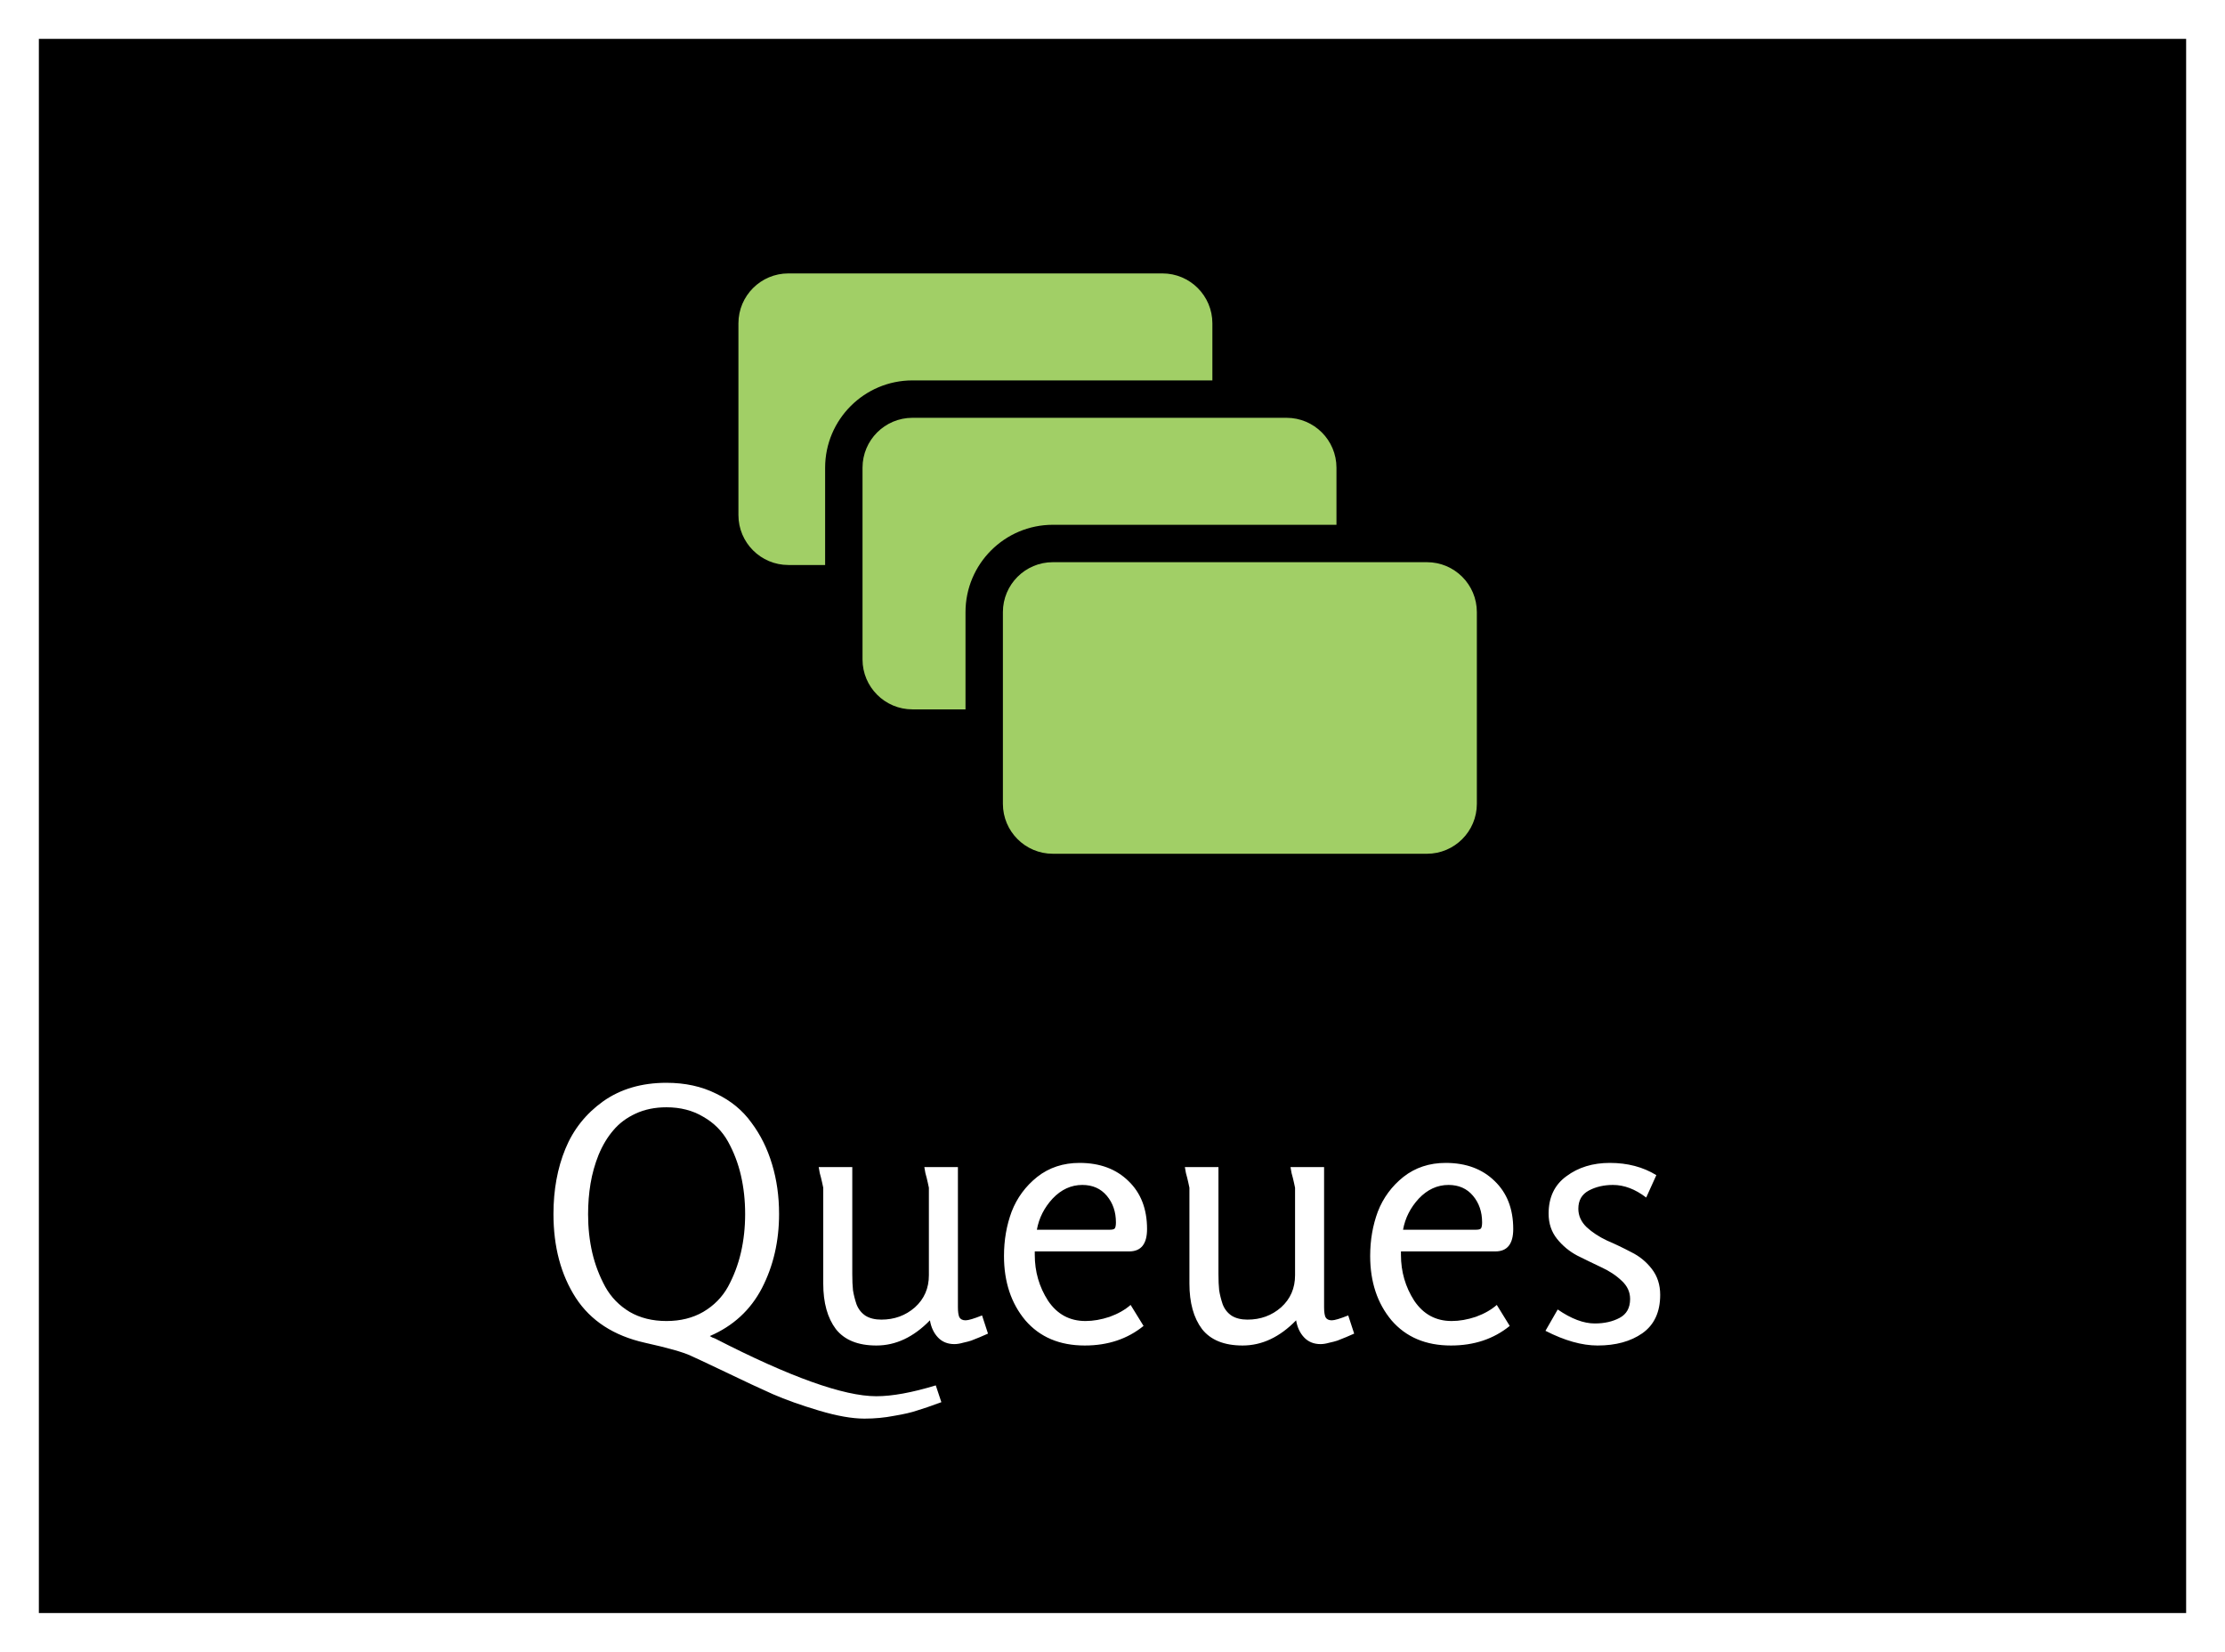 <svg width="229" height="170" viewBox="0 0 229 170" fill="none" xmlns="http://www.w3.org/2000/svg">
<g filter="url(#filter0_d)">
<rect x="4" width="221" height="162" fill="black"/>
</g>
<path d="M96.311 142.572L96.887 144.3C95.783 144.708 94.943 144.996 94.367 145.164C93.815 145.356 93.035 145.536 92.027 145.704C91.043 145.896 90.023 145.992 88.967 145.992C87.695 145.992 86.135 145.716 84.287 145.164C82.439 144.612 80.855 144.048 79.535 143.472C78.239 142.896 76.595 142.128 74.603 141.168C72.635 140.232 71.459 139.68 71.075 139.512C70.307 139.152 68.735 138.708 66.359 138.18C63.167 137.46 60.803 135.924 59.267 133.572C57.731 131.196 56.963 128.316 56.963 124.932C56.963 122.46 57.371 120.228 58.187 118.236C59.003 116.244 60.299 114.612 62.075 113.34C63.875 112.068 66.047 111.432 68.591 111.432C70.511 111.432 72.215 111.804 73.703 112.548C75.215 113.268 76.427 114.264 77.339 115.536C78.275 116.784 78.983 118.212 79.463 119.82C79.943 121.404 80.183 123.108 80.183 124.932C80.183 127.74 79.595 130.284 78.419 132.564C77.243 134.82 75.455 136.464 73.055 137.496C73.103 137.52 73.187 137.568 73.307 137.64C73.451 137.688 73.547 137.724 73.595 137.748C81.299 141.708 86.831 143.688 90.191 143.688C91.823 143.688 93.863 143.316 96.311 142.572ZM68.591 113.952C67.415 113.952 66.359 114.168 65.423 114.6C64.487 115.032 63.719 115.608 63.119 116.328C62.519 117.024 62.015 117.864 61.607 118.848C61.223 119.808 60.947 120.792 60.779 121.8C60.611 122.808 60.527 123.864 60.527 124.968C60.527 126.36 60.671 127.68 60.959 128.928C61.247 130.152 61.691 131.316 62.291 132.42C62.891 133.5 63.731 134.364 64.811 135.012C65.891 135.636 67.151 135.948 68.591 135.948C70.031 135.948 71.291 135.636 72.371 135.012C73.475 134.364 74.327 133.5 74.927 132.42C75.527 131.316 75.971 130.14 76.259 128.892C76.547 127.644 76.691 126.324 76.691 124.932C76.691 123.54 76.547 122.22 76.259 120.972C75.971 119.724 75.527 118.56 74.927 117.48C74.327 116.4 73.475 115.548 72.371 114.924C71.291 114.276 70.031 113.952 68.591 113.952ZM101.074 135.372L101.686 137.244C101.518 137.316 101.242 137.436 100.858 137.604C100.498 137.748 100.198 137.868 99.958 137.964C99.742 138.036 99.466 138.108 99.13 138.18C98.794 138.276 98.494 138.324 98.23 138.324C97.534 138.324 96.97 138.096 96.538 137.64C96.106 137.184 95.83 136.596 95.71 135.876C94.03 137.604 92.194 138.468 90.202 138.468C88.306 138.468 86.914 137.904 86.026 136.776C85.162 135.624 84.73 134.064 84.73 132.096V122.232C84.73 122.208 84.694 122.04 84.622 121.728C84.55 121.392 84.466 121.056 84.37 120.72C84.298 120.36 84.262 120.156 84.262 120.108H87.718V131.124C87.718 131.772 87.742 132.324 87.79 132.78C87.862 133.236 87.982 133.716 88.15 134.22C88.342 134.724 88.654 135.12 89.086 135.408C89.518 135.672 90.058 135.804 90.706 135.804C92.05 135.804 93.202 135.384 94.162 134.544C95.122 133.68 95.602 132.576 95.602 131.232V122.232C95.602 122.208 95.566 122.04 95.494 121.728C95.422 121.392 95.338 121.056 95.242 120.72C95.17 120.36 95.134 120.156 95.134 120.108H98.59V134.508C98.59 134.988 98.638 135.336 98.734 135.552C98.854 135.768 99.07 135.876 99.382 135.876C99.67 135.876 100.234 135.708 101.074 135.372ZM116.364 134.292L117.696 136.452C116.04 137.796 114.024 138.468 111.648 138.468C109.056 138.468 107.016 137.604 105.528 135.876C104.064 134.124 103.332 131.916 103.332 129.252C103.332 127.62 103.596 126.096 104.124 124.68C104.676 123.264 105.552 122.076 106.752 121.116C107.976 120.156 109.428 119.676 111.108 119.676C113.196 119.676 114.876 120.3 116.148 121.548C117.42 122.772 118.056 124.416 118.056 126.48C118.056 128.016 117.444 128.784 116.22 128.784H106.5V129.144C106.5 130.872 106.956 132.444 107.868 133.86C108.804 135.252 110.088 135.948 111.72 135.948C112.512 135.948 113.34 135.804 114.204 135.516C115.068 135.204 115.788 134.796 116.364 134.292ZM106.716 126.552H114.24C114.504 126.552 114.672 126.504 114.744 126.408C114.816 126.288 114.852 126.084 114.852 125.796C114.852 124.716 114.54 123.804 113.916 123.06C113.292 122.316 112.452 121.944 111.396 121.944C110.244 121.944 109.224 122.412 108.336 123.348C107.472 124.284 106.932 125.352 106.716 126.552ZM138.761 135.372L139.373 137.244C139.205 137.316 138.929 137.436 138.545 137.604C138.185 137.748 137.885 137.868 137.645 137.964C137.429 138.036 137.153 138.108 136.817 138.18C136.481 138.276 136.181 138.324 135.917 138.324C135.221 138.324 134.657 138.096 134.225 137.64C133.793 137.184 133.517 136.596 133.397 135.876C131.717 137.604 129.881 138.468 127.889 138.468C125.993 138.468 124.601 137.904 123.713 136.776C122.849 135.624 122.417 134.064 122.417 132.096V122.232C122.417 122.208 122.381 122.04 122.309 121.728C122.237 121.392 122.153 121.056 122.057 120.72C121.985 120.36 121.949 120.156 121.949 120.108H125.405V131.124C125.405 131.772 125.429 132.324 125.477 132.78C125.549 133.236 125.669 133.716 125.837 134.22C126.029 134.724 126.341 135.12 126.773 135.408C127.205 135.672 127.745 135.804 128.393 135.804C129.737 135.804 130.889 135.384 131.849 134.544C132.809 133.68 133.289 132.576 133.289 131.232V122.232C133.289 122.208 133.253 122.04 133.181 121.728C133.109 121.392 133.025 121.056 132.929 120.72C132.857 120.36 132.821 120.156 132.821 120.108H136.277V134.508C136.277 134.988 136.325 135.336 136.421 135.552C136.541 135.768 136.757 135.876 137.069 135.876C137.357 135.876 137.921 135.708 138.761 135.372ZM154.052 134.292L155.384 136.452C153.728 137.796 151.712 138.468 149.336 138.468C146.744 138.468 144.704 137.604 143.216 135.876C141.752 134.124 141.02 131.916 141.02 129.252C141.02 127.62 141.284 126.096 141.812 124.68C142.364 123.264 143.24 122.076 144.44 121.116C145.664 120.156 147.116 119.676 148.796 119.676C150.884 119.676 152.564 120.3 153.836 121.548C155.108 122.772 155.744 124.416 155.744 126.48C155.744 128.016 155.132 128.784 153.908 128.784H144.188V129.144C144.188 130.872 144.644 132.444 145.556 133.86C146.492 135.252 147.776 135.948 149.408 135.948C150.2 135.948 151.028 135.804 151.892 135.516C152.756 135.204 153.476 134.796 154.052 134.292ZM144.404 126.552H151.928C152.192 126.552 152.36 126.504 152.432 126.408C152.504 126.288 152.54 126.084 152.54 125.796C152.54 124.716 152.228 123.804 151.604 123.06C150.98 122.316 150.14 121.944 149.084 121.944C147.932 121.944 146.912 122.412 146.024 123.348C145.16 124.284 144.62 125.352 144.404 126.552ZM159.061 136.956L160.321 134.76C161.713 135.72 162.985 136.2 164.137 136.2C165.121 136.2 165.973 136.008 166.693 135.624C167.413 135.24 167.773 134.592 167.773 133.68C167.773 132.96 167.485 132.336 166.909 131.808C166.333 131.256 165.625 130.788 164.785 130.404C163.969 130.02 163.153 129.624 162.337 129.216C161.521 128.784 160.825 128.208 160.249 127.488C159.673 126.768 159.385 125.904 159.385 124.896C159.385 123.216 159.997 121.932 161.221 121.044C162.445 120.132 163.933 119.676 165.685 119.676C167.509 119.676 169.105 120.096 170.473 120.936L169.429 123.24C168.301 122.376 167.161 121.944 166.009 121.944C165.073 121.944 164.245 122.136 163.525 122.52C162.805 122.904 162.445 123.528 162.445 124.392C162.445 125.112 162.733 125.748 163.309 126.3C163.885 126.828 164.581 127.284 165.397 127.668C166.237 128.028 167.065 128.424 167.881 128.856C168.721 129.264 169.429 129.84 170.005 130.584C170.581 131.328 170.869 132.216 170.869 133.248C170.869 135.024 170.257 136.344 169.033 137.208C167.833 138.048 166.297 138.468 164.425 138.468C162.817 138.468 161.029 137.964 159.061 136.956Z" fill="white"/>
<path d="M124.78 39.148V33.278C124.78 30.44 122.478 28.138 119.64 28.138H81.14C78.301 28.138 76 30.44 76 33.278V53.005C76 55.844 78.301 58.145 81.14 58.145H84.923V48.136C84.923 43.18 88.955 39.148 93.911 39.148H124.78Z" fill="#A1CF66"/>
<path d="M137.551 54.006V48.136C137.551 45.298 135.25 42.997 132.411 42.997H93.912C91.073 42.997 88.772 45.298 88.772 48.136V67.864C88.772 70.702 91.073 73.003 93.912 73.003H99.371V62.995C99.371 58.038 103.404 54.006 108.36 54.006H137.551Z" fill="#A1CF66"/>
<path d="M146.86 57.855H108.36C105.522 57.855 103.22 60.156 103.22 62.995V82.722C103.22 85.56 105.522 87.862 108.36 87.862H146.86C149.699 87.862 152 85.56 152 82.722V62.995C152 60.156 149.699 57.855 146.86 57.855Z" fill="#A1CF66"/>
<defs>
<filter id="filter0_d" x="0" y="0" width="229" height="170" filterUnits="userSpaceOnUse" color-interpolation-filters="sRGB">
<feFlood flood-opacity="0" result="BackgroundImageFix"/>
<feColorMatrix in="SourceAlpha" type="matrix" values="0 0 0 0 0 0 0 0 0 0 0 0 0 0 0 0 0 0 127 0"/>
<feOffset dy="4"/>
<feGaussianBlur stdDeviation="2"/>
<feColorMatrix type="matrix" values="0 0 0 0 0 0 0 0 0 0 0 0 0 0 0 0 0 0 0.25 0"/>
<feBlend mode="normal" in2="BackgroundImageFix" result="effect1_dropShadow"/>
<feBlend mode="normal" in="SourceGraphic" in2="effect1_dropShadow" result="shape"/>
</filter>
</defs>
</svg>
